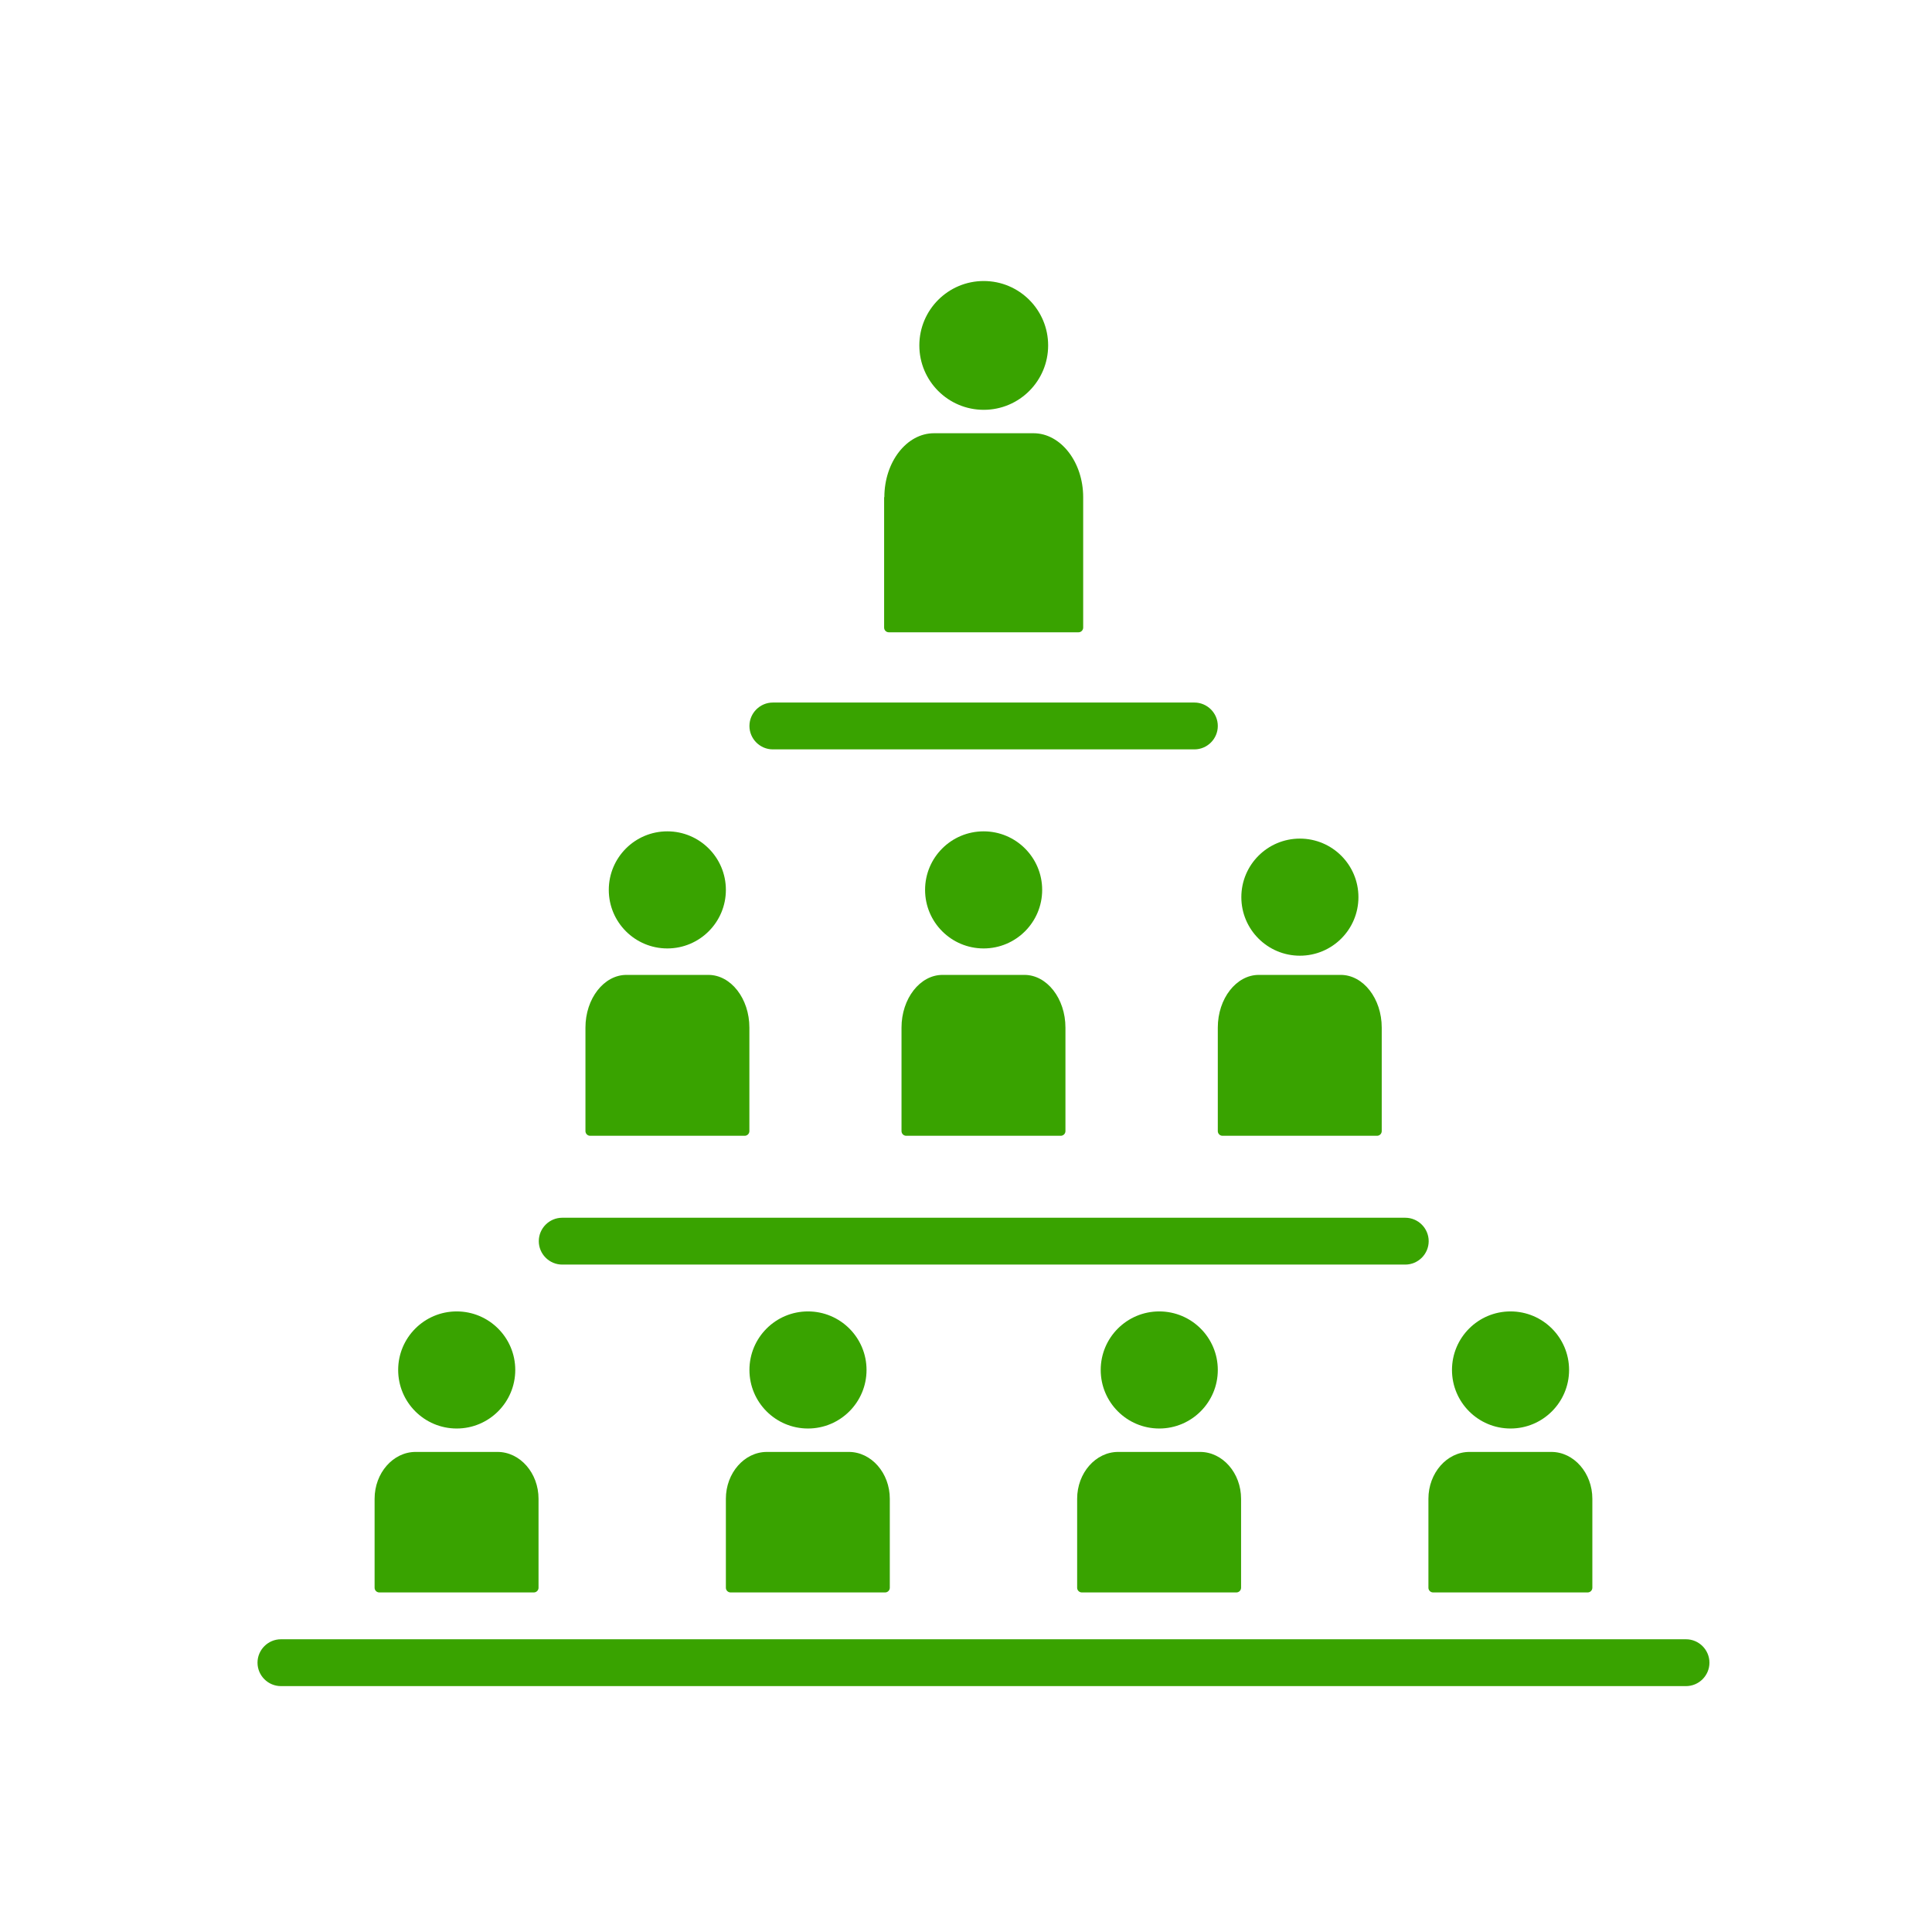 <svg width="66" height="66" viewBox="0 0 66 66" fill="none" xmlns="http://www.w3.org/2000/svg">
<path d="M24.797 51.2V54.24C24.797 54.328 24.869 54.4 24.957 54.4H30.237C30.325 54.4 30.397 54.328 30.397 54.24V51.2C30.397 50.32 29.765 49.6 28.997 49.6H26.197C25.429 49.6 24.797 50.32 24.797 51.2Z" fill="#39A300"/>
<path d="M27.602 48.8C28.706 48.8 29.602 47.904 29.602 46.8C29.602 45.695 28.706 44.8 27.602 44.8C26.497 44.8 25.602 45.695 25.602 46.8C25.602 47.904 26.497 48.8 27.602 48.8Z" fill="#39A300"/>
<path d="M48.957 54.4H54.237C54.325 54.4 54.397 54.328 54.397 54.24V51.2C54.397 50.32 53.765 49.6 52.997 49.6H50.197C49.429 49.6 48.797 50.32 48.797 51.2V54.24C48.797 54.328 48.869 54.4 48.957 54.4Z" fill="#39A300"/>
<path d="M51.602 48.8C52.706 48.8 53.602 47.904 53.602 46.8C53.602 45.695 52.706 44.8 51.602 44.8C50.497 44.8 49.602 45.695 49.602 46.8C49.602 47.904 50.497 48.8 51.602 48.8Z" fill="#39A300"/>
<path d="M36.797 51.2V54.24C36.797 54.328 36.869 54.4 36.957 54.4H42.237C42.325 54.4 42.397 54.328 42.397 54.24V51.2C42.397 50.32 41.765 49.6 40.997 49.6H38.197C37.429 49.6 36.797 50.32 36.797 51.2Z" fill="#39A300"/>
<path d="M39.602 48.8C40.706 48.8 41.602 47.904 41.602 46.8C41.602 45.695 40.706 44.8 39.602 44.8C38.497 44.8 37.602 45.695 37.602 46.8C37.602 47.904 38.497 48.8 39.602 48.8Z" fill="#39A300"/>
<path d="M12.797 51.2V54.24C12.797 54.328 12.869 54.4 12.957 54.4H18.237C18.325 54.4 18.397 54.328 18.397 54.24V51.2C18.397 50.32 17.765 49.6 16.997 49.6H14.197C13.429 49.6 12.797 50.32 12.797 51.2Z" fill="#39A300"/>
<path d="M15.602 48.8C16.706 48.8 17.602 47.904 17.602 46.8C17.602 45.695 16.706 44.8 15.602 44.8C14.497 44.8 13.602 45.695 13.602 46.8C13.602 47.904 14.497 48.8 15.602 48.8Z" fill="#39A300"/>
<path d="M57.597 56H9.597C9.157 56 8.797 56.36 8.797 56.8C8.797 57.24 9.157 57.6 9.597 57.6H57.597C58.037 57.6 58.397 57.24 58.397 56.8C58.397 56.36 58.037 56 57.597 56Z" fill="#39A300"/>
<path d="M48.806 42.4C48.806 41.96 48.446 41.6 48.006 41.6H19.206C18.766 41.6 18.406 41.96 18.406 42.4C18.406 42.84 18.766 43.2 19.206 43.2H48.006C48.446 43.2 48.806 42.84 48.806 42.4Z" fill="#39A300"/>
<path d="M25.602 24.8C25.602 25.24 25.962 25.6 26.402 25.6H40.802C41.242 25.6 41.602 25.24 41.602 24.8C41.602 24.36 41.242 24 40.802 24H26.402C25.962 24 25.602 24.36 25.602 24.8Z" fill="#39A300"/>
<path d="M30.203 16.984V21.44C30.203 21.528 30.275 21.6 30.363 21.6H36.843C36.931 21.6 37.003 21.528 37.003 21.44V16.984C37.003 15.784 36.235 14.8 35.307 14.8H31.907C30.971 14.8 30.211 15.784 30.211 16.984H30.203Z" fill="#39A300"/>
<path d="M33.606 14C34.821 14 35.806 13.015 35.806 11.8C35.806 10.585 34.821 9.6 33.606 9.6C32.391 9.6 31.406 10.585 31.406 11.8C31.406 13.015 32.391 14 33.606 14Z" fill="#39A300"/>
<path d="M41.602 35.104V38.64C41.602 38.728 41.674 38.8 41.762 38.8H47.042C47.13 38.8 47.202 38.728 47.202 38.64V35.104C47.202 34.112 46.57 33.304 45.802 33.304H43.002C42.234 33.304 41.602 34.112 41.602 35.104Z" fill="#39A300"/>
<path d="M44.406 32.648C45.511 32.648 46.406 31.753 46.406 30.648C46.406 29.543 45.511 28.648 44.406 28.648C43.302 28.648 42.406 29.543 42.406 30.648C42.406 31.753 43.302 32.648 44.406 32.648Z" fill="#39A300"/>
<path d="M20 35.104V38.64C20 38.728 20.072 38.8 20.16 38.8H25.44C25.528 38.8 25.6 38.728 25.6 38.64V35.104C25.6 34.112 24.968 33.304 24.2 33.304H21.4C20.632 33.304 20 34.112 20 35.104Z" fill="#39A300"/>
<path d="M22.797 32.4C23.901 32.4 24.797 31.505 24.797 30.4C24.797 29.295 23.901 28.4 22.797 28.4C21.692 28.4 20.797 29.295 20.797 30.4C20.797 31.505 21.692 32.4 22.797 32.4Z" fill="#39A300"/>
<path d="M30.797 35.104V38.64C30.797 38.728 30.869 38.8 30.957 38.8H36.237C36.325 38.8 36.397 38.728 36.397 38.64V35.104C36.397 34.112 35.765 33.304 34.997 33.304H32.197C31.429 33.304 30.797 34.112 30.797 35.104Z" fill="#39A300"/>
<path d="M33.602 32.4C34.706 32.4 35.602 31.505 35.602 30.4C35.602 29.295 34.706 28.4 33.602 28.4C32.497 28.4 31.602 29.295 31.602 30.4C31.602 31.505 32.497 32.4 33.602 32.4Z" fill="#39A300"/>
</svg>
